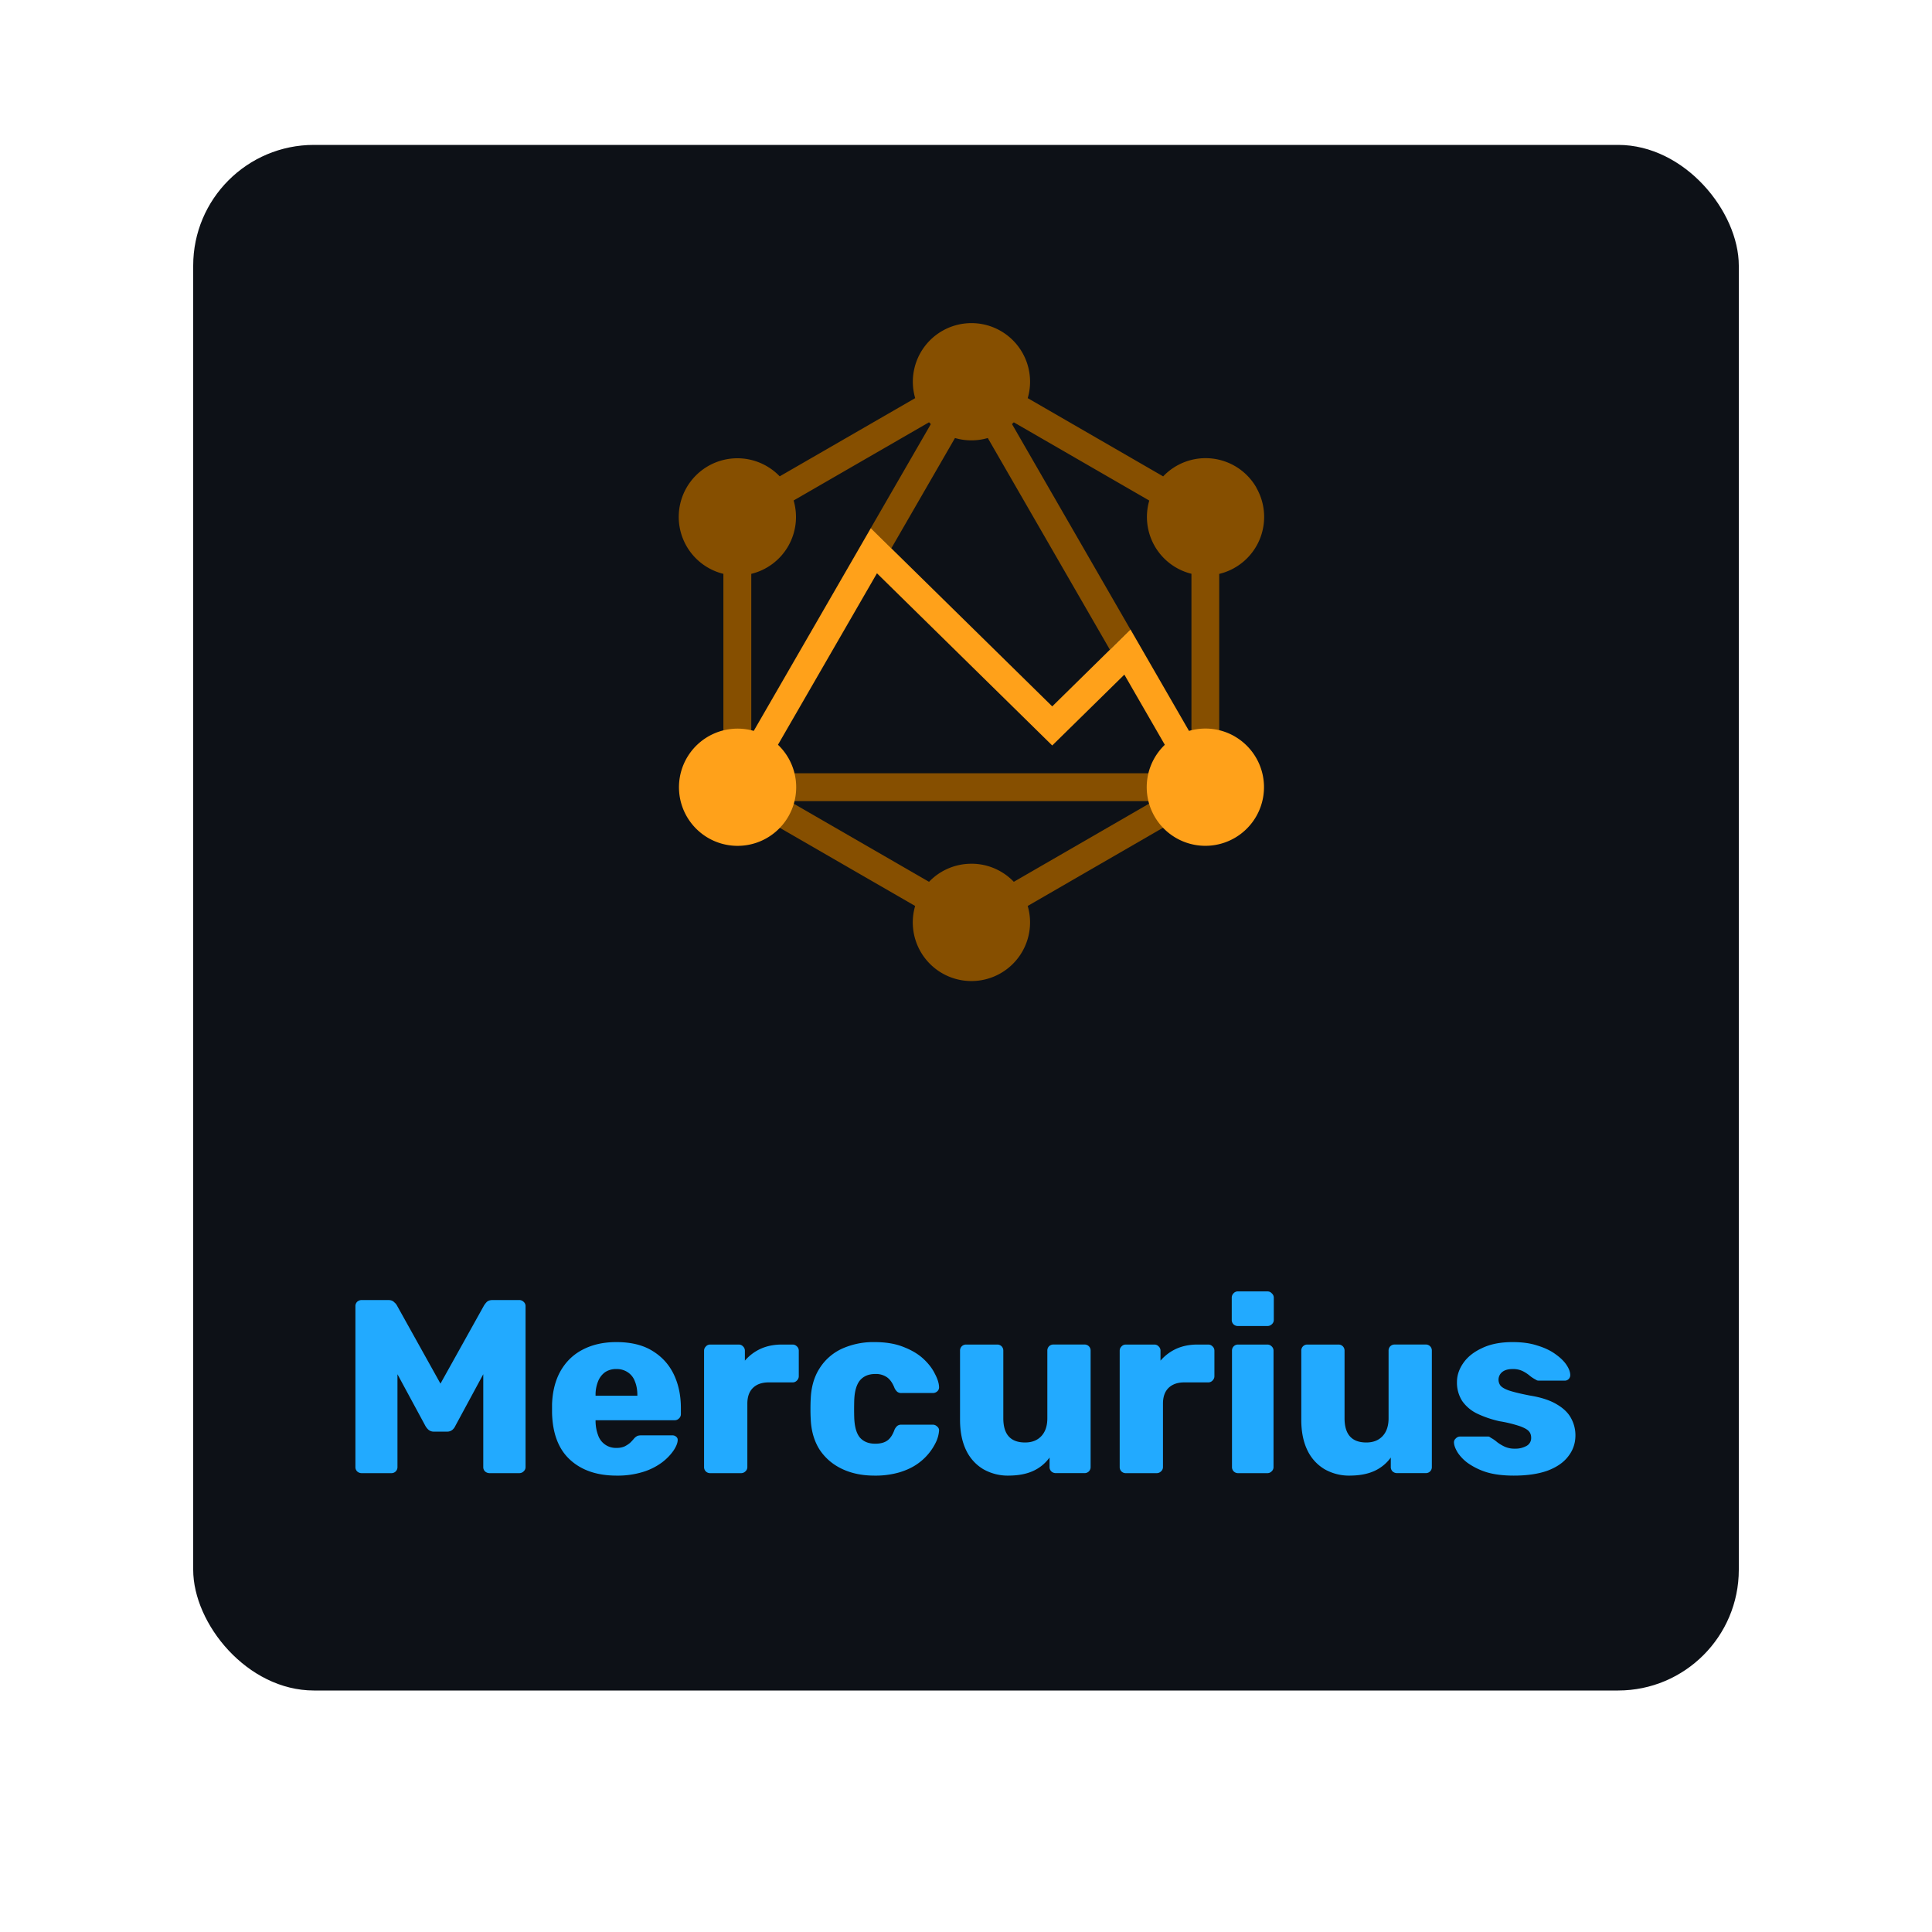 <svg xmlns="http://www.w3.org/2000/svg" width="80" height="80" fill="rgba(0,0,255,0.2)"><g><rect width="64" height="64" x="8" y="6" fill="#0D1117" rx="5"/><path fill="#864F00" d="M52.024 20.19a2.424 2.424 0 0 0-3.86-.464l-5.608-3.24a2.427 2.427 0 1 0-4.66 0l-5.61 3.238a2.428 2.428 0 1 0-2.332 4.038v9.168l7.94 4.584a2.428 2.428 0 1 0 4.661 0l7.93-4.584v-9.166a2.426 2.426 0 0 0 1.534-3.575h.005Zm-13.555-2.704.075.075-2.488 4.31.851.834 2.637-4.568c.444.13.915.13 1.358 0l5.056 8.765.851-.834-4.904-8.507.074-.074 5.61 3.24a2.424 2.424 0 0 0 1.746 3.032v8.26H31.109v-8.257a2.423 2.423 0 0 0 1.753-3.038l5.607-3.238Zm1.756 18.28a2.42 2.42 0 0 0-1.756.748l-5.785-3.34H47.76l-5.78 3.34a2.423 2.423 0 0 0-1.754-.749Z"/><path fill="#FFA11A" d="M51.126 30.492a2.428 2.428 0 0 0-1.892-.227l-2.423-4.2-3.24 3.185-7.513-7.38-4.847 8.395a2.427 2.427 0 1 0 1.003.574l4.099-7.1 7.258 7.13 2.986-2.934 1.676 2.906a2.428 2.428 0 1 0 2.893-.348Z"/><path fill="#2AF" d="M14.973 61a.272.272 0 0 1-.184-.072.25.25 0 0 1-.072-.184v-6.656a.25.25 0 0 1 .072-.184.272.272 0 0 1 .184-.072h1.106c.109 0 .19.03.245.092a.422.422 0 0 1 .113.133l1.802 3.236 1.803-3.236a.971.971 0 0 1 .102-.133c.055-.061.14-.092.256-.092h1.096a.25.25 0 0 1 .184.072.231.231 0 0 1 .082.184v6.656a.234.234 0 0 1-.082.184.25.25 0 0 1-.184.072h-1.219a.285.285 0 0 1-.194-.072.25.25 0 0 1-.072-.184v-3.84l-1.157 2.14a.471.471 0 0 1-.123.164.33.33 0 0 1-.225.072h-.533a.33.33 0 0 1-.225-.072.613.613 0 0 1-.133-.164l-1.157-2.14v3.84a.25.25 0 0 1-.072.184.25.25 0 0 1-.184.072h-1.23Zm10.559.102c-.806 0-1.448-.218-1.925-.655-.478-.437-.727-1.085-.748-1.946v-.358c.02-.54.14-1 .358-1.382.226-.39.533-.683.922-.881.396-.205.857-.307 1.383-.307.6 0 1.095.12 1.484.358.396.24.693.563.891.973.198.41.297.877.297 1.403v.246a.234.234 0 0 1-.082.184.237.237 0 0 1-.174.072h-3.277v.071c.007.198.041.38.103.543a.772.772 0 0 0 .758.532.82.82 0 0 0 .337-.06c.096-.049.174-.1.236-.155a2.12 2.12 0 0 0 .143-.153.482.482 0 0 1 .144-.123c.04-.02.102-.03.184-.03h1.27c.068 0 .123.02.164.06.047.035.068.086.061.154-.007.116-.065.256-.174.42a2.16 2.16 0 0 1-.481.492 2.591 2.591 0 0 1-.779.389 3.549 3.549 0 0 1-1.095.153Zm-.87-3.307h1.73v-.02c0-.22-.034-.41-.102-.574a.752.752 0 0 0-.297-.379.814.814 0 0 0-.471-.133.813.813 0 0 0-.471.133.86.86 0 0 0-.287.379 1.482 1.482 0 0 0-.103.573v.02ZM29.41 61a.25.25 0 0 1-.184-.072.25.25 0 0 1-.072-.184v-4.813c0-.068.024-.126.072-.174a.234.234 0 0 1 .184-.082h1.178c.075 0 .136.028.184.082a.237.237 0 0 1 .072.174v.41c.184-.212.402-.376.655-.492.26-.116.55-.174.87-.174h.451c.068 0 .126.024.174.072.055.048.082.11.082.184v1.055c0 .068-.027.13-.082.184a.237.237 0 0 1-.174.072h-.993c-.28 0-.499.078-.656.235-.15.15-.225.366-.225.646v2.621a.234.234 0 0 1-.082.184.25.25 0 0 1-.184.072h-1.27Zm6.802.102c-.506 0-.953-.092-1.342-.276-.389-.184-.7-.45-.932-.799-.225-.355-.348-.778-.368-1.27a6.791 6.791 0 0 1-.01-.41c0-.17.003-.31.01-.419.02-.498.143-.922.368-1.27a2.17 2.17 0 0 1 .922-.809 3.168 3.168 0 0 1 1.352-.276c.47 0 .873.068 1.208.205.334.13.607.293.819.491.212.198.369.403.471.614.11.205.167.386.174.543a.221.221 0 0 1-.072.185.273.273 0 0 1-.184.071h-1.3a.264.264 0 0 1-.174-.051.47.47 0 0 1-.113-.154c-.082-.211-.188-.361-.317-.45a.803.803 0 0 0-.482-.133c-.273 0-.484.089-.635.266-.143.178-.221.45-.235.82-.007.272-.007.515 0 .726.014.376.092.649.235.82.15.17.362.255.635.255.212 0 .38-.044.502-.133.123-.088.222-.239.297-.45a.47.47 0 0 1 .113-.154.264.264 0 0 1 .174-.051h1.3c.068 0 .13.027.184.082a.195.195 0 0 1 .072.174 1.38 1.38 0 0 1-.102.41 2.313 2.313 0 0 1-.799.962c-.205.143-.454.26-.747.348a3.55 3.55 0 0 1-1.024.133Zm5.548 0a2.05 2.05 0 0 1-1.044-.266 1.823 1.823 0 0 1-.707-.778c-.17-.348-.256-.772-.256-1.27v-2.857a.25.25 0 0 1 .072-.184.25.25 0 0 1 .184-.072h1.28a.25.25 0 0 1 .184.072.25.25 0 0 1 .072.184v2.796c0 .669.3 1.003.901 1.003.28 0 .502-.085.666-.256.17-.177.256-.426.256-.747V55.93a.25.25 0 0 1 .071-.184.25.25 0 0 1 .185-.072h1.28a.25.25 0 0 1 .184.072.25.25 0 0 1 .072.184v4.813a.25.25 0 0 1-.072.184.25.25 0 0 1-.184.072h-1.188a.273.273 0 0 1-.184-.072.25.25 0 0 1-.072-.184v-.39a1.71 1.71 0 0 1-.697.564c-.28.123-.614.184-1.003.184ZM46.62 61a.25.25 0 0 1-.184-.072.25.25 0 0 1-.072-.184v-4.813c0-.068.024-.126.072-.174a.234.234 0 0 1 .184-.082h1.178c.075 0 .136.028.184.082a.237.237 0 0 1 .072.174v.41c.184-.212.402-.376.655-.492.26-.116.55-.174.87-.174h.451c.068 0 .126.024.174.072.055.048.082.11.082.184v1.055c0 .068-.027.13-.082.184a.237.237 0 0 1-.174.072h-.993c-.28 0-.498.078-.656.235-.15.15-.225.366-.225.646v2.621a.234.234 0 0 1-.082.184.25.25 0 0 1-.184.072h-1.27Zm4.65 0a.25.25 0 0 1-.184-.072.25.25 0 0 1-.072-.184v-4.813a.25.25 0 0 1 .072-.184.25.25 0 0 1 .184-.072h1.208c.069 0 .127.024.175.072.054.048.081.11.081.184v4.813a.234.234 0 0 1-.081.184.237.237 0 0 1-.175.072H51.27Zm-.01-6.093a.25.25 0 0 1-.184-.071.25.25 0 0 1-.072-.185v-.911a.25.25 0 0 1 .072-.184.234.234 0 0 1 .184-.082h1.218c.076 0 .137.027.185.082a.234.234 0 0 1 .082.184v.911a.234.234 0 0 1-.082.184.25.25 0 0 1-.184.072h-1.22Zm4.63 6.195a2.05 2.05 0 0 1-1.044-.266 1.823 1.823 0 0 1-.707-.778c-.17-.348-.256-.772-.256-1.27v-2.857a.25.25 0 0 1 .072-.184.25.25 0 0 1 .184-.072h1.28a.25.25 0 0 1 .184.072.25.25 0 0 1 .072.184v2.796c0 .669.3 1.003.901 1.003.28 0 .502-.085.666-.256.17-.177.256-.426.256-.747V55.93a.25.25 0 0 1 .071-.184.25.25 0 0 1 .185-.072h1.28a.25.25 0 0 1 .184.072.25.25 0 0 1 .072.184v4.813a.25.25 0 0 1-.072.184.25.25 0 0 1-.184.072h-1.188a.273.273 0 0 1-.184-.072.25.25 0 0 1-.072-.184v-.39a1.71 1.71 0 0 1-.697.564c-.28.123-.614.184-1.003.184Zm6.795 0c-.443 0-.822-.047-1.136-.143a2.799 2.799 0 0 1-.758-.369 1.732 1.732 0 0 1-.43-.44c-.095-.157-.147-.29-.154-.4a.207.207 0 0 1 .072-.184.245.245 0 0 1 .174-.082h1.168a.12.12 0 0 1 .05.01.522.522 0 0 1 .062.042c.089.047.178.109.266.184.09.068.192.13.308.184a.98.98 0 0 0 .42.082.947.947 0 0 0 .48-.112.366.366 0 0 0 .195-.338c0-.11-.03-.198-.092-.267-.061-.075-.188-.146-.379-.215a5.363 5.363 0 0 0-.84-.204 4.374 4.374 0 0 1-.931-.318 1.607 1.607 0 0 1-.615-.522 1.405 1.405 0 0 1-.215-.789c0-.273.09-.535.267-.788.177-.253.436-.457.778-.614.341-.164.761-.246 1.26-.246.395 0 .737.048 1.023.143.294.089.54.205.738.348.204.144.358.29.46.44.103.15.157.287.164.41a.235.235 0 0 1-.061.185.226.226 0 0 1-.164.071H63.73a.338.338 0 0 1-.082-.01.672.672 0 0 1-.072-.041 1.281 1.281 0 0 1-.245-.164 1.476 1.476 0 0 0-.287-.184.912.912 0 0 0-.41-.082c-.184 0-.327.04-.43.123a.408.408 0 0 0-.072.563c.062.075.181.143.359.205.184.061.468.13.85.205.47.075.846.198 1.126.368.28.164.478.359.594.584.116.218.174.45.174.696 0 .328-.099.618-.297.87-.19.253-.478.451-.86.595-.382.136-.846.204-1.393.204Z"/></g><defs><filter id="a" width="80" height="80" x="0" y="0" color-interpolation-filters="sRGB" filterUnits="userSpaceOnUse"><feFlood flood-opacity="0" result="BackgroundImageFix"/><feColorMatrix in="SourceAlpha" result="hardAlpha" values="0 0 0 0 0 0 0 0 0 0 0 0 0 0 0 0 0 0 127 0"/><feOffset dy="2"/><feGaussianBlur stdDeviation="4"/><feColorMatrix values="0 0 0 0 0 0 0 0 0 0 0 0 0 0 0 0 0 0 0.75 0"/><feBlend in2="BackgroundImageFix" result="effect1_dropShadow_603_695"/><feBlend in="SourceGraphic" in2="effect1_dropShadow_603_695" result="shape"/></filter></defs></svg>